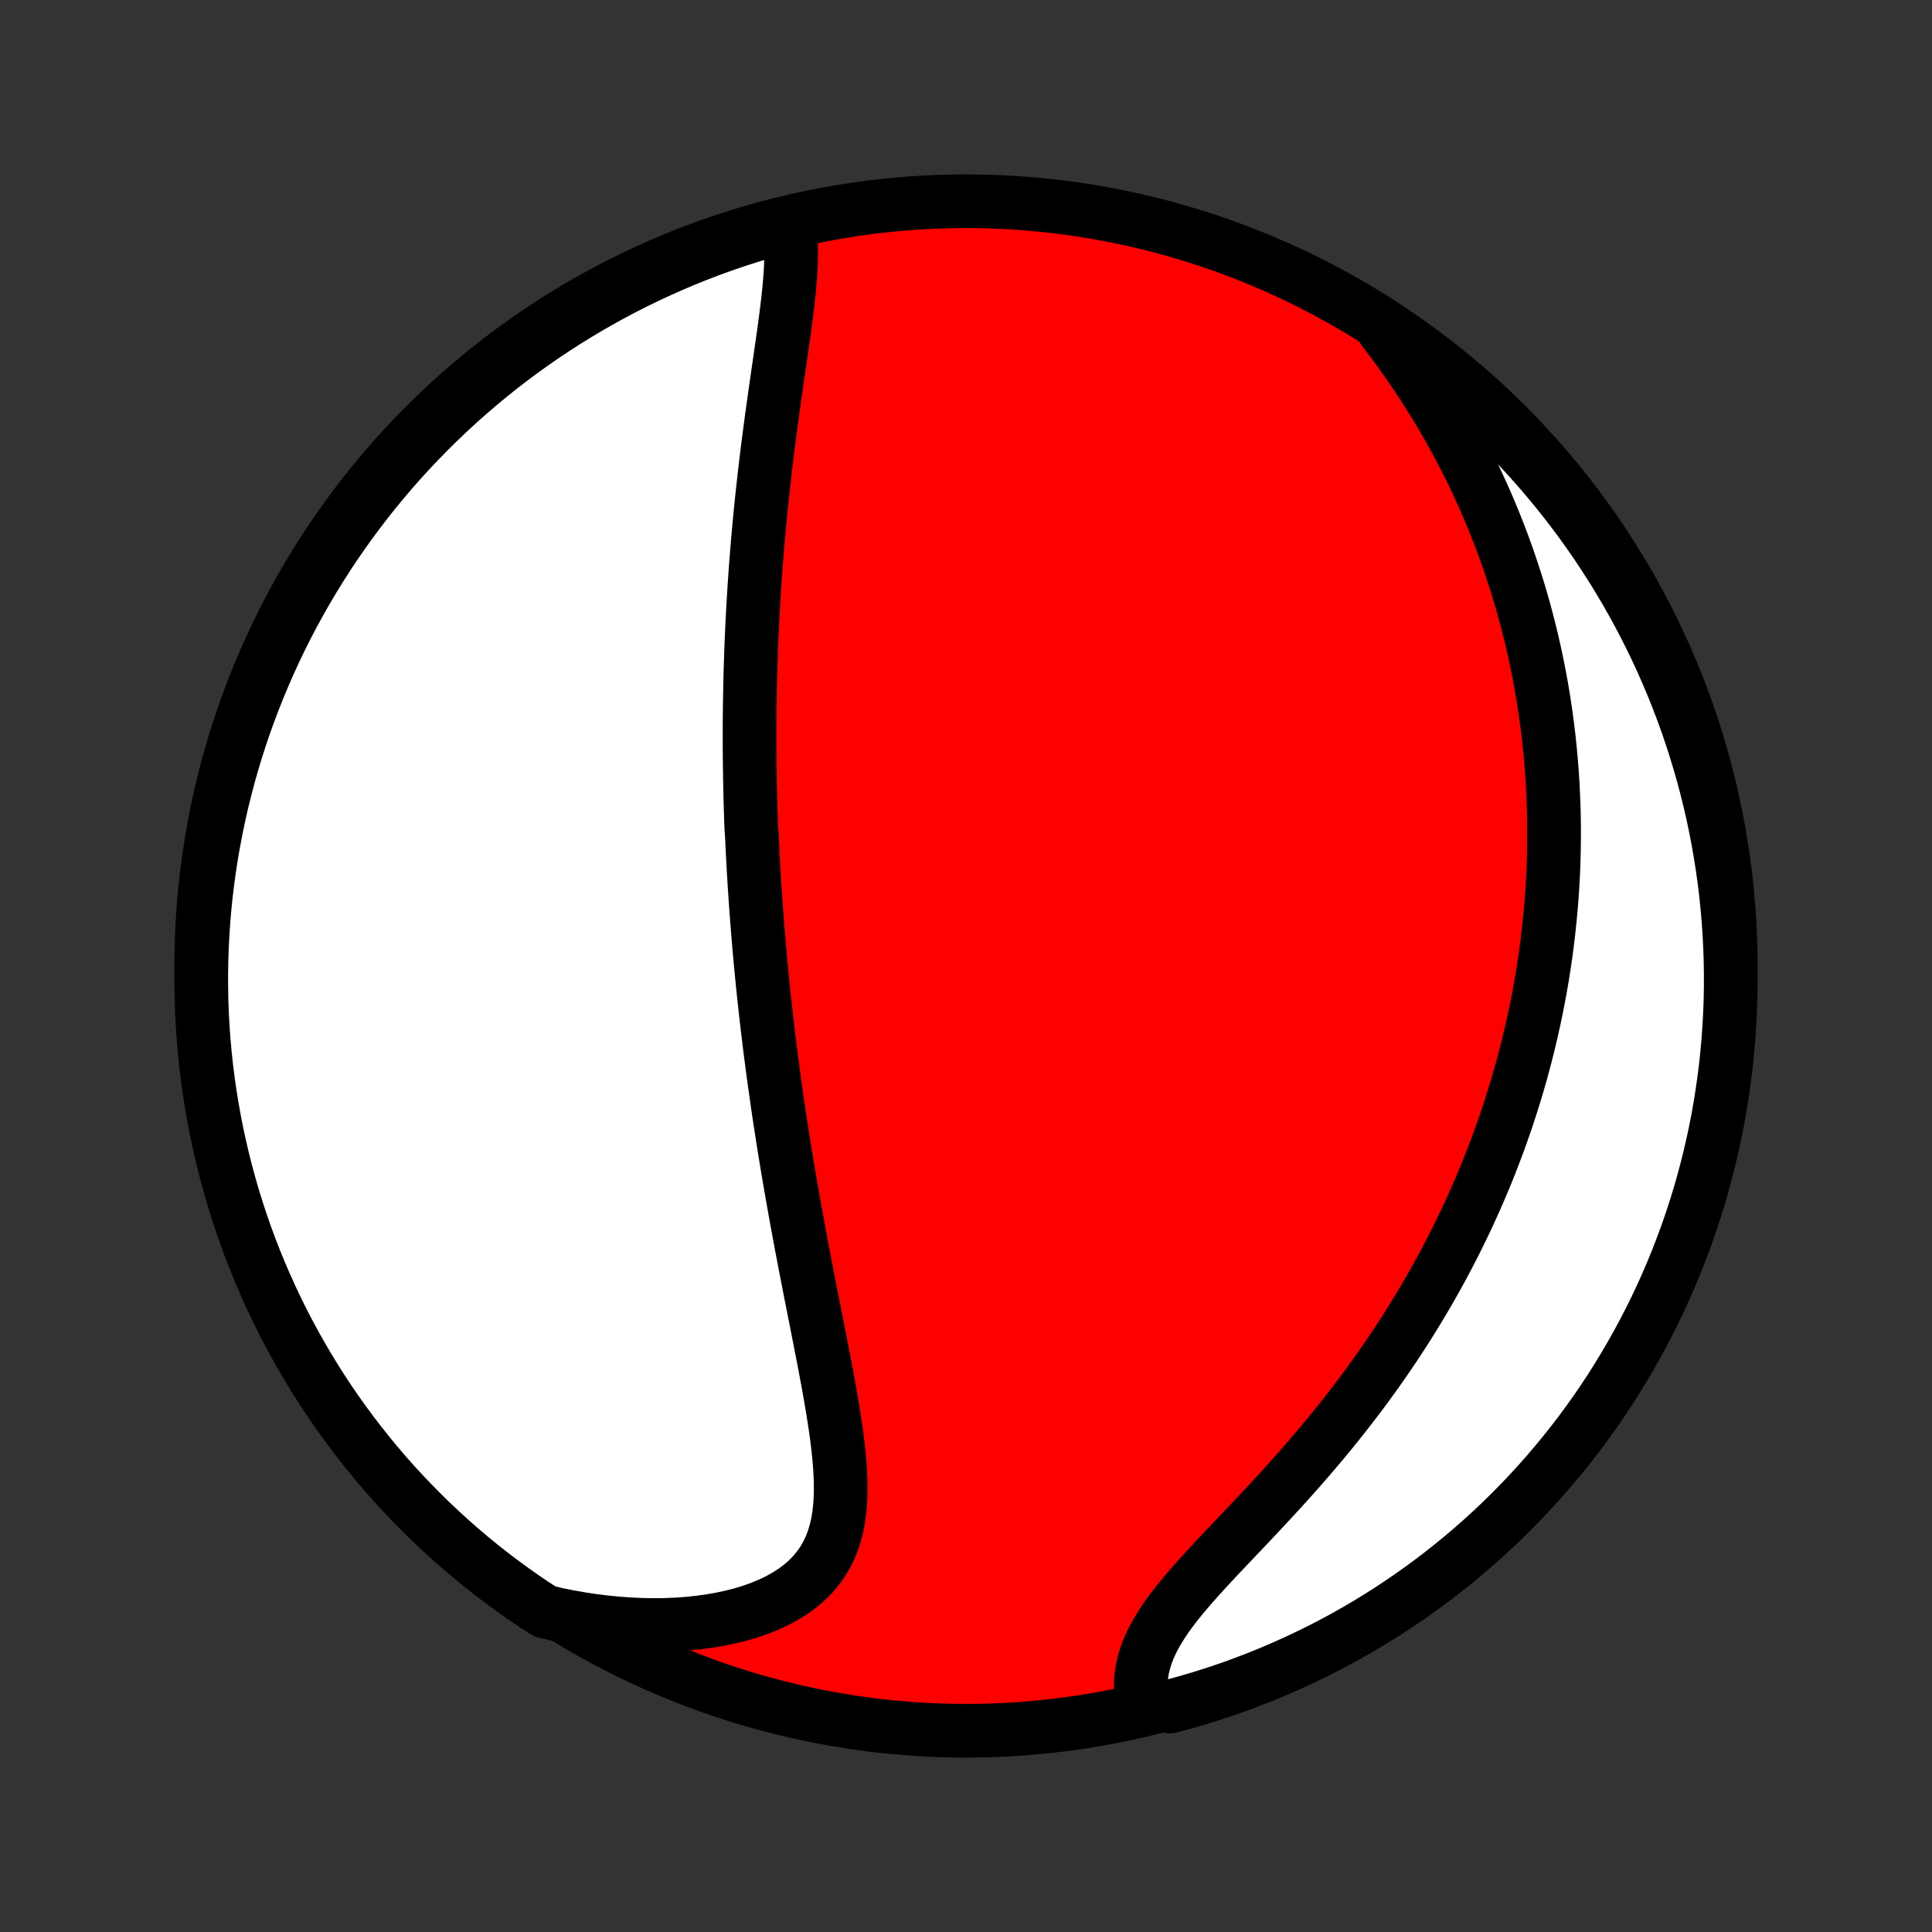 <?xml version="1.0" encoding="utf-8" standalone="no"?>
<!DOCTYPE svg PUBLIC "-//W3C//DTD SVG 1.1//EN"
  "http://www.w3.org/Graphics/SVG/1.1/DTD/svg11.dtd">
<!-- Created with matplotlib (http://matplotlib.org/) -->
<svg height="72pt" version="1.1" viewBox="0 0 72 72" width="72pt" xmlns="http://www.w3.org/2000/svg" xmlns:xlink="http://www.w3.org/1999/xlink">
 <rect x="0" y="0" width="72" height="72" fill="#333333" stroke="none"/>
 <defs>
  <style type="text/css">
*{stroke-linecap:butt;stroke-linejoin:round;}
  </style>
 </defs>
 <g id="figure_1">
  <g id="patch_1">
   <path d="
M0 72
L72 72
L72 0
L0 0
z
" style="fill:none;"/>
  </g>
  <g id="axes_1">
   <g id="PatchCollection_1">
    <defs>
     <path d="
M36 -7.5
C43.558 -7.5 50.808 -10.503 56.153 -15.848
C61.497 -21.192 64.5 -28.442 64.5 -36
C64.5 -43.558 61.497 -50.808 56.153 -56.153
C50.808 -61.497 43.558 -64.5 36 -64.5
C28.442 -64.5 21.192 -61.497 15.848 -56.153
C10.503 -50.808 7.5 -43.558 7.5 -36
C7.5 -28.442 10.503 -21.192 15.848 -15.848
C21.192 -10.503 28.442 -7.5 36 -7.5
z
" id="C0_0_a811fe30f3"/>
     <path d="
M29.386 -63.672
L29.429 -63.414
L29.459 -63.148
L29.477 -62.876
L29.484 -62.597
L29.481 -62.313
L29.47 -62.023
L29.453 -61.729
L29.429 -61.431
L29.401 -61.129
L29.368 -60.824
L29.332 -60.517
L29.293 -60.207
L29.252 -59.896
L29.209 -59.583
L29.165 -59.269
L29.12 -58.954
L29.074 -58.638
L29.028 -58.322
L28.983 -58.006
L28.937 -57.69
L28.892 -57.373
L28.847 -57.058
L28.803 -56.743
L28.76 -56.428
L28.718 -56.115
L28.677 -55.802
L28.636 -55.491
L28.597 -55.18
L28.559 -54.871
L28.522 -54.563
L28.487 -54.257
L28.452 -53.951
L28.419 -53.648
L28.387 -53.346
L28.356 -53.045
L28.327 -52.746
L28.298 -52.449
L28.271 -52.153
L28.245 -51.859
L28.22 -51.566
L28.197 -51.275
L28.174 -50.986
L28.153 -50.698
L28.133 -50.412
L28.114 -50.127
L28.096 -49.844
L28.079 -49.563
L28.063 -49.283
L28.048 -49.004
L28.034 -48.727
L28.021 -48.451
L28.009 -48.177
L27.998 -47.904
L27.988 -47.632
L27.979 -47.361
L27.97 -47.092
L27.963 -46.824
L27.956 -46.557
L27.951 -46.291
L27.946 -46.026
L27.942 -45.762
L27.939 -45.499
L27.936 -45.236
L27.934 -44.975
L27.934 -44.714
L27.934 -44.454
L27.934 -44.195
L27.936 -43.936
L27.938 -43.678
L27.941 -43.42
L27.945 -43.163
L27.949 -42.907
L27.954 -42.65
L27.96 -42.394
L27.966 -42.138
L27.974 -41.882
L27.982 -41.627
L27.99 -41.371
L28 -41.116
L28.02 -40.86
L28.032 -40.604
L28.044 -40.349
L28.057 -40.093
L28.071 -39.836
L28.085 -39.58
L28.1 -39.323
L28.116 -39.065
L28.133 -38.807
L28.15 -38.549
L28.168 -38.29
L28.187 -38.03
L28.206 -37.77
L28.227 -37.508
L28.248 -37.246
L28.27 -36.983
L28.292 -36.719
L28.316 -36.455
L28.34 -36.188
L28.365 -35.921
L28.391 -35.653
L28.418 -35.384
L28.446 -35.113
L28.474 -34.841
L28.504 -34.567
L28.535 -34.292
L28.566 -34.016
L28.598 -33.737
L28.632 -33.458
L28.666 -33.176
L28.701 -32.893
L28.738 -32.608
L28.775 -32.322
L28.814 -32.033
L28.853 -31.742
L28.894 -31.45
L28.936 -31.155
L28.978 -30.859
L29.022 -30.56
L29.067 -30.259
L29.114 -29.957
L29.161 -29.652
L29.21 -29.344
L29.26 -29.035
L29.311 -28.723
L29.363 -28.409
L29.417 -28.093
L29.472 -27.774
L29.528 -27.453
L29.585 -27.13
L29.643 -26.805
L29.703 -26.477
L29.764 -26.147
L29.825 -25.815
L29.888 -25.48
L29.952 -25.144
L30.017 -24.806
L30.083 -24.465
L30.15 -24.123
L30.217 -23.779
L30.285 -23.433
L30.354 -23.086
L30.423 -22.738
L30.492 -22.388
L30.561 -22.037
L30.629 -21.685
L30.698 -21.332
L30.765 -20.979
L30.831 -20.625
L30.896 -20.272
L30.958 -19.918
L31.018 -19.566
L31.075 -19.214
L31.129 -18.863
L31.178 -18.514
L31.221 -18.167
L31.259 -17.823
L31.29 -17.481
L31.313 -17.143
L31.327 -16.809
L31.33 -16.48
L31.322 -16.156
L31.301 -15.837
L31.265 -15.526
L31.214 -15.221
L31.145 -14.924
L31.058 -14.636
L30.951 -14.357
L30.824 -14.089
L30.675 -13.831
L30.503 -13.585
L30.31 -13.35
L30.093 -13.128
L29.855 -12.919
L29.595 -12.724
L29.313 -12.542
L29.012 -12.374
L28.692 -12.22
L28.355 -12.08
L28.001 -11.954
L27.633 -11.842
L27.251 -11.745
L26.858 -11.661
L26.453 -11.591
L26.04 -11.534
L25.618 -11.491
L25.19 -11.461
L24.756 -11.444
L24.317 -11.44
L23.874 -11.449
L23.428 -11.47
L22.981 -11.503
L22.532 -11.548
L22.082 -11.604
L21.632 -11.672
L21.183 -11.752
L20.735 -11.842
L20.313 -11.942
L19.9 -12.206
L19.492 -12.483
L19.09 -12.768
L18.692 -13.059
L18.299 -13.358
L17.912 -13.663
L17.53 -13.976
L17.154 -14.295
L16.784 -14.62
L16.42 -14.952
L16.061 -15.291
L15.709 -15.636
L15.363 -15.987
L15.023 -16.344
L14.689 -16.707
L14.362 -17.076
L14.042 -17.451
L13.728 -17.832
L13.421 -18.218
L13.121 -18.609
L12.828 -19.006
L12.542 -19.407
L12.263 -19.814
L11.991 -20.226
L11.727 -20.643
L11.47 -21.064
L11.221 -21.49
L10.979 -21.921
L10.744 -22.355
L10.518 -22.794
L10.299 -23.237
L10.088 -23.683
L9.885 -24.134
L9.689 -24.588
L9.502 -25.045
L9.323 -25.506
L9.152 -25.97
L8.989 -26.437
L8.835 -26.907
L8.688 -27.38
L8.551 -27.856
L8.421 -28.334
L8.3 -28.814
L8.187 -29.296
L8.083 -29.781
L7.987 -30.267
L7.9 -30.755
L7.821 -31.245
L7.751 -31.736
L7.689 -32.228
L7.636 -32.722
L7.592 -33.217
L7.556 -33.712
L7.529 -34.208
L7.511 -34.705
L7.502 -35.202
L7.501 -35.699
L7.508 -36.197
L7.525 -36.694
L7.55 -37.191
L7.584 -37.688
L7.626 -38.184
L7.677 -38.68
L7.737 -39.175
L7.805 -39.668
L7.882 -40.161
L7.968 -40.652
L8.062 -41.142
L8.164 -41.631
L8.275 -42.118
L8.395 -42.602
L8.523 -43.085
L8.659 -43.566
L8.803 -44.044
L8.956 -44.52
L9.117 -44.994
L9.287 -45.464
L9.464 -45.932
L9.65 -46.397
L9.843 -46.858
L10.044 -47.316
L10.254 -47.771
L10.471 -48.222
L10.696 -48.67
L10.929 -49.114
L11.169 -49.553
L11.417 -49.989
L11.673 -50.42
L11.935 -50.847
L12.206 -51.269
L12.483 -51.687
L12.768 -52.1
L13.059 -52.508
L13.358 -52.91
L13.663 -53.308
L13.976 -53.701
L14.295 -54.088
L14.62 -54.47
L14.952 -54.846
L15.291 -55.216
L15.636 -55.58
L15.987 -55.939
L16.344 -56.291
L16.707 -56.637
L17.076 -56.977
L17.451 -57.311
L17.832 -57.638
L18.218 -57.958
L18.609 -58.272
L19.006 -58.579
L19.407 -58.879
L19.814 -59.172
L20.226 -59.458
L20.643 -59.737
L21.064 -60.009
L21.49 -60.273
L21.921 -60.53
L22.355 -60.779
L22.794 -61.021
L23.237 -61.256
L23.683 -61.482
L24.134 -61.701
L24.588 -61.912
L25.045 -62.115
L25.506 -62.311
L25.97 -62.498
L26.437 -62.677
L26.907 -62.848
L27.38 -63.011
L27.856 -63.165
L28.334 -63.312
L28.814 -63.45
z
" id="C0_1_6834287de9"/>
     <path d="
M51.556 -59.711
L51.832 -59.349
L52.1 -58.986
L52.361 -58.623
L52.615 -58.259
L52.861 -57.894
L53.099 -57.529
L53.331 -57.165
L53.555 -56.8
L53.771 -56.436
L53.98 -56.073
L54.183 -55.711
L54.378 -55.349
L54.566 -54.989
L54.748 -54.629
L54.923 -54.271
L55.091 -53.915
L55.253 -53.559
L55.409 -53.206
L55.559 -52.854
L55.703 -52.503
L55.841 -52.154
L55.974 -51.807
L56.1 -51.462
L56.222 -51.118
L56.338 -50.776
L56.449 -50.437
L56.556 -50.098
L56.657 -49.762
L56.754 -49.427
L56.846 -49.094
L56.933 -48.763
L57.016 -48.434
L57.095 -48.106
L57.169 -47.781
L57.24 -47.456
L57.306 -47.134
L57.369 -46.813
L57.428 -46.493
L57.483 -46.175
L57.535 -45.859
L57.582 -45.544
L57.627 -45.23
L57.668 -44.918
L57.706 -44.607
L57.74 -44.297
L57.771 -43.989
L57.799 -43.681
L57.824 -43.375
L57.846 -43.07
L57.865 -42.766
L57.88 -42.462
L57.893 -42.16
L57.903 -41.858
L57.911 -41.558
L57.915 -41.258
L57.916 -40.958
L57.915 -40.659
L57.911 -40.361
L57.904 -40.063
L57.895 -39.766
L57.883 -39.469
L57.867 -39.173
L57.85 -38.877
L57.83 -38.581
L57.807 -38.285
L57.781 -37.989
L57.752 -37.693
L57.721 -37.398
L57.688 -37.102
L57.651 -36.806
L57.612 -36.51
L57.57 -36.214
L57.525 -35.917
L57.478 -35.62
L57.427 -35.323
L57.374 -35.026
L57.318 -34.727
L57.259 -34.429
L57.197 -34.13
L57.132 -33.83
L57.064 -33.529
L56.993 -33.228
L56.919 -32.926
L56.842 -32.623
L56.762 -32.319
L56.678 -32.015
L56.591 -31.709
L56.501 -31.403
L56.407 -31.096
L56.31 -30.787
L56.209 -30.477
L56.105 -30.167
L55.996 -29.855
L55.885 -29.542
L55.769 -29.227
L55.649 -28.912
L55.526 -28.595
L55.398 -28.277
L55.266 -27.958
L55.13 -27.637
L54.989 -27.316
L54.844 -26.993
L54.695 -26.668
L54.541 -26.343
L54.383 -26.016
L54.219 -25.688
L54.051 -25.358
L53.878 -25.028
L53.7 -24.696
L53.517 -24.364
L53.329 -24.03
L53.135 -23.695
L52.936 -23.36
L52.732 -23.023
L52.523 -22.686
L52.308 -22.348
L52.088 -22.009
L51.862 -21.67
L51.63 -21.331
L51.394 -20.991
L51.151 -20.651
L50.904 -20.311
L50.651 -19.971
L50.392 -19.632
L50.129 -19.293
L49.861 -18.955
L49.587 -18.617
L49.309 -18.281
L49.027 -17.945
L48.741 -17.611
L48.451 -17.279
L48.158 -16.948
L47.862 -16.619
L47.564 -16.293
L47.264 -15.968
L46.963 -15.646
L46.662 -15.326
L46.362 -15.009
L46.063 -14.695
L45.768 -14.384
L45.476 -14.076
L45.19 -13.771
L44.91 -13.468
L44.639 -13.169
L44.377 -12.873
L44.126 -12.58
L43.889 -12.29
L43.666 -12.002
L43.459 -11.717
L43.271 -11.434
L43.101 -11.154
L42.951 -10.876
L42.823 -10.6
L42.717 -10.327
L42.632 -10.056
L42.57 -9.787
L42.53 -9.52
L42.511 -9.257
L42.513 -8.996
L42.536 -8.738
L43.109 -8.484
L43.589 -8.401
L44.068 -8.529
L44.543 -8.666
L45.017 -8.811
L45.487 -8.964
L45.955 -9.125
L46.419 -9.295
L46.88 -9.473
L47.339 -9.659
L47.793 -9.853
L48.244 -10.055
L48.691 -10.264
L49.135 -10.482
L49.574 -10.707
L50.01 -10.94
L50.441 -11.181
L50.867 -11.429
L51.289 -11.685
L51.707 -11.948
L52.119 -12.219
L52.527 -12.496
L52.93 -12.781
L53.327 -13.073
L53.72 -13.372
L54.106 -13.678
L54.488 -13.991
L54.864 -14.31
L55.234 -14.636
L55.598 -14.969
L55.956 -15.307
L56.308 -15.653
L56.654 -16.004
L56.993 -16.361
L57.327 -16.725
L57.653 -17.094
L57.973 -17.469
L58.287 -17.85
L58.593 -18.236
L58.893 -18.628
L59.186 -19.025
L59.472 -19.427
L59.75 -19.834
L60.022 -20.246
L60.285 -20.663
L60.542 -21.085
L60.791 -21.511
L61.033 -21.942
L61.267 -22.376
L61.493 -22.815
L61.712 -23.258
L61.922 -23.705
L62.125 -24.156
L62.32 -24.61
L62.507 -25.067
L62.685 -25.529
L62.856 -25.993
L63.018 -26.46
L63.172 -26.93
L63.318 -27.403
L63.456 -27.879
L63.585 -28.357
L63.706 -28.837
L63.818 -29.32
L63.922 -29.804
L64.018 -30.291
L64.105 -30.779
L64.183 -31.268
L64.252 -31.76
L64.314 -32.252
L64.366 -32.746
L64.41 -33.24
L64.445 -33.736
L64.472 -34.232
L64.49 -34.729
L64.499 -35.226
L64.499 -35.723
L64.491 -36.221
L64.474 -36.718
L64.448 -37.215
L64.414 -37.712
L64.371 -38.208
L64.32 -38.704
L64.26 -39.198
L64.191 -39.692
L64.114 -40.185
L64.028 -40.676
L63.933 -41.166
L63.831 -41.654
L63.719 -42.141
L63.599 -42.626
L63.471 -43.109
L63.334 -43.589
L63.189 -44.068
L63.036 -44.543
L62.875 -45.017
L62.705 -45.487
L62.527 -45.955
L62.341 -46.419
L62.147 -46.88
L61.946 -47.339
L61.736 -47.793
L61.518 -48.244
L61.293 -48.691
L61.06 -49.135
L60.819 -49.574
L60.571 -50.01
L60.315 -50.441
L60.052 -50.867
L59.781 -51.289
L59.504 -51.707
L59.219 -52.119
L58.927 -52.527
L58.628 -52.93
L58.322 -53.327
L58.009 -53.72
L57.69 -54.106
L57.364 -54.488
L57.031 -54.864
L56.693 -55.234
L56.347 -55.598
L55.996 -55.956
L55.639 -56.308
L55.275 -56.654
L54.906 -56.993
L54.531 -57.327
L54.15 -57.653
L53.764 -57.973
L53.372 -58.287
L52.975 -58.593
L52.573 -58.893
L52.166 -59.186
z
" id="C0_2_82756ff99f"/>
    </defs>
    <g clip-path="url(#p1bffca34e9)">
     <use style="fill:#ff0000;stroke:#000000;stroke-width:2.0;" x="0.0" xlink:href="#C0_0_a811fe30f3" y="72.0"/>
    </g>
    <g clip-path="url(#p1bffca34e9)">
     <use style="fill:#ffffff;stroke:#000000;stroke-width:2.0;" x="0.0" xlink:href="#C0_1_6834287de9" y="72.0"/>
    </g>
    <g clip-path="url(#p1bffca34e9)">
     <use style="fill:#ffffff;stroke:#000000;stroke-width:2.0;" x="0.0" xlink:href="#C0_2_82756ff99f" y="72.0"/>
    </g>
   </g>
  </g>
 </g>
 <defs>
  <clipPath id="p1bffca34e9">
   <rect height="72.0" width="72.0" x="0.0" y="0.0"/>
  </clipPath>
 </defs>
</svg>
